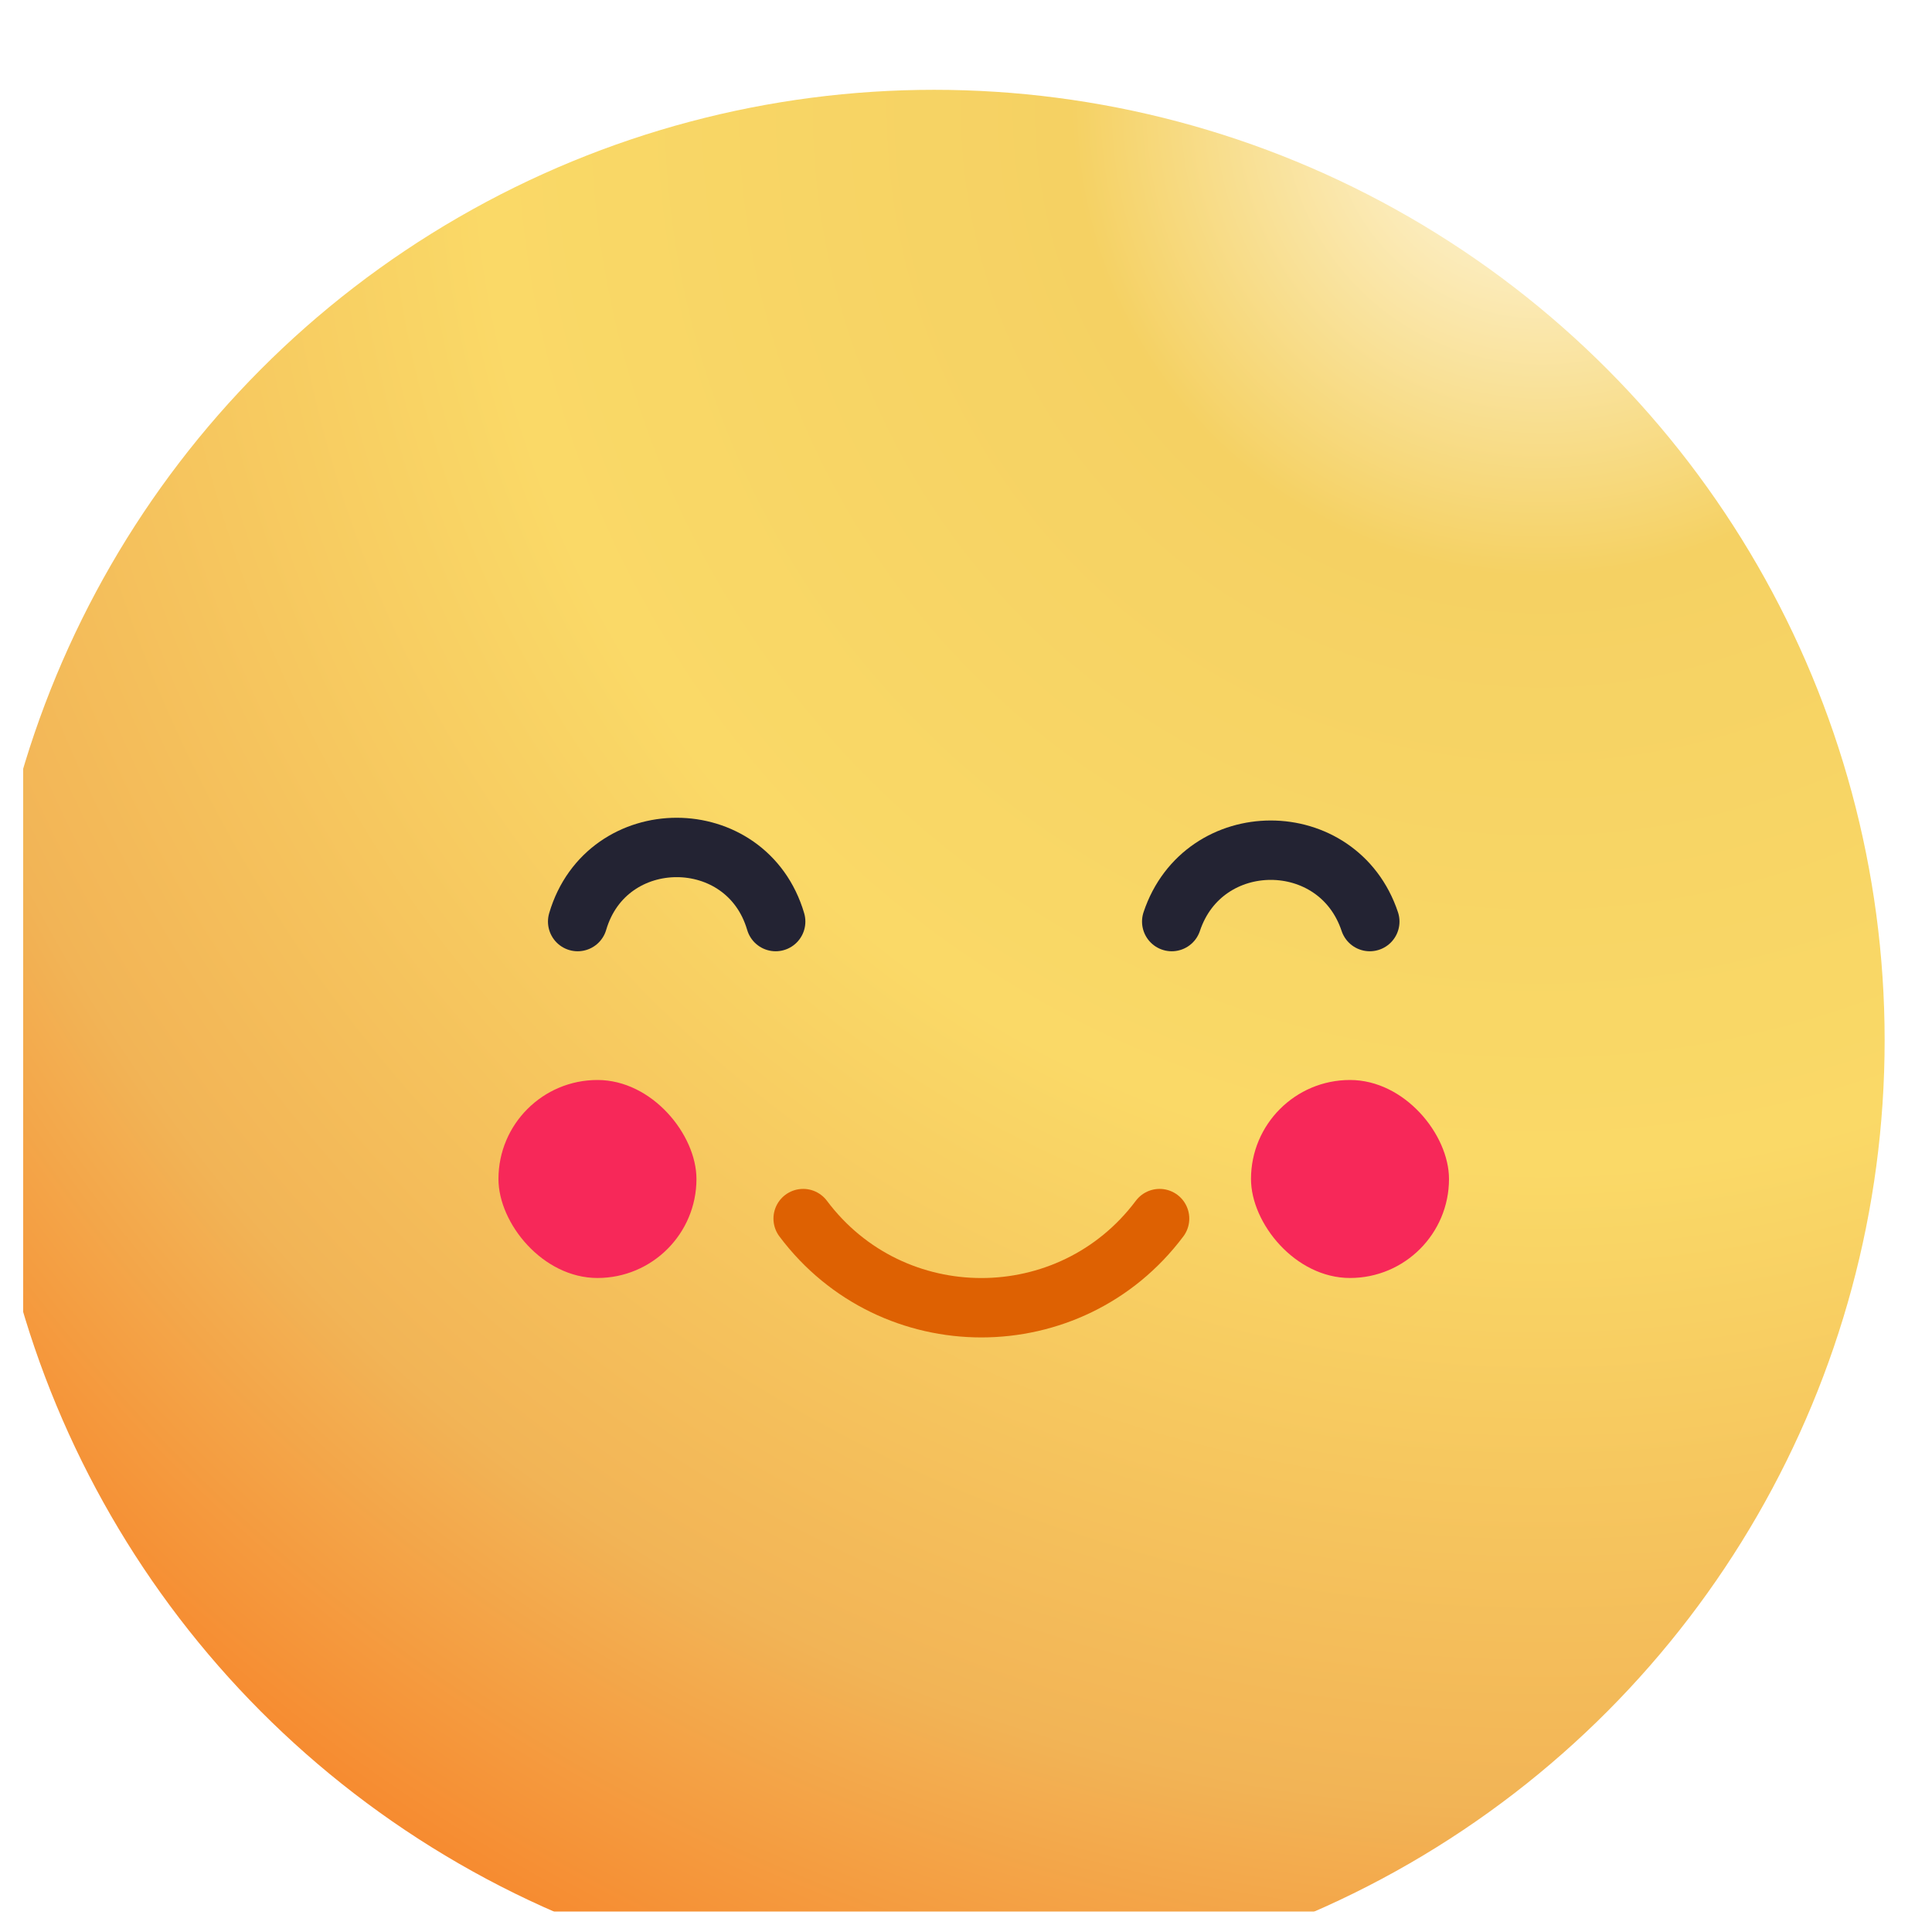 <svg width="35" height="35" viewBox="0 0 35 35" fill="none" xmlns="http://www.w3.org/2000/svg">
<g clip-path="url(#clip0_507_4780)">
<g filter="url(#filter0_i_507_4780)">
<circle cx="17.64" cy="17.412" r="17.22" fill="url(#paint0_radial_507_4780)"/>
</g>
<path d="M14.55 22.076V22.076C16.164 24.229 19.393 24.229 21.007 22.076V22.076" stroke="#DE6102" stroke-width="1.076" stroke-linecap="round"/>
<path d="M10.465 16.695V16.695C10.991 14.905 13.526 14.905 14.052 16.695V16.695" stroke="#232333" stroke-width="1.076" stroke-linecap="round"/>
<path d="M21.227 16.695V16.695C21.802 14.971 24.24 14.971 24.815 16.695V16.695" stroke="#232333" stroke-width="1.076" stroke-linecap="round"/>
<g filter="url(#filter1_f_507_4780)">
<rect x="22.663" y="19.565" width="3.587" height="3.587" rx="1.794" fill="#F72859"/>
</g>
<g filter="url(#filter2_f_507_4780)">
<rect x="9.03" y="19.565" width="3.587" height="3.587" rx="1.794" fill="#F72859"/>
</g>
</g>
<defs>
<filter id="filter0_i_507_4780" x="-0.298" y="0.192" width="35.157" height="35.875" filterUnits="userSpaceOnUse" color-interpolation-filters="sRGB">
<feFlood flood-opacity="0" result="BackgroundImageFix"/>
<feBlend mode="normal" in="SourceGraphic" in2="BackgroundImageFix" result="shape"/>
<feColorMatrix in="SourceAlpha" type="matrix" values="0 0 0 0 0 0 0 0 0 0 0 0 0 0 0 0 0 0 127 0" result="hardAlpha"/>
<feOffset dx="-0.718" dy="1.435"/>
<feGaussianBlur stdDeviation="0.718"/>
<feComposite in2="hardAlpha" operator="arithmetic" k2="-1" k3="1"/>
<feColorMatrix type="matrix" values="0 0 0 0 1 0 0 0 0 0.98 0 0 0 0 0.921 0 0 0 0.6 0"/>
<feBlend mode="normal" in2="shape" result="effect1_innerShadow_507_4780"/>
</filter>
<filter id="filter1_f_507_4780" x="18.358" y="15.26" width="12.197" height="12.197" filterUnits="userSpaceOnUse" color-interpolation-filters="sRGB">
<feFlood flood-opacity="0" result="BackgroundImageFix"/>
<feBlend mode="normal" in="SourceGraphic" in2="BackgroundImageFix" result="shape"/>
<feGaussianBlur stdDeviation="2.152" result="effect1_foregroundBlur_507_4780"/>
</filter>
<filter id="filter2_f_507_4780" x="4.725" y="15.26" width="12.197" height="12.197" filterUnits="userSpaceOnUse" color-interpolation-filters="sRGB">
<feFlood flood-opacity="0" result="BackgroundImageFix"/>
<feBlend mode="normal" in="SourceGraphic" in2="BackgroundImageFix" result="shape"/>
<feGaussianBlur stdDeviation="2.152" result="effect1_foregroundBlur_507_4780"/>
</filter>
<radialGradient id="paint0_radial_507_4780" cx="0" cy="0" r="1" gradientUnits="userSpaceOnUse" gradientTransform="translate(28.402 0.192) rotate(125.293) scale(39.119)">
<stop stop-color="#FFFAEB"/>
<stop offset="0.219" stop-color="#F5D163"/>
<stop offset="0.495" stop-color="#FAD967"/>
<stop offset="0.792" stop-color="#F2B456"/>
<stop offset="1" stop-color="#F78228"/>
</radialGradient>
<clipPath id="clip0_507_4780">
<rect width="34.44" height="34.44" fill="white" transform="translate(0.42 0.192)"/>
</clipPath>
</defs>
</svg>
